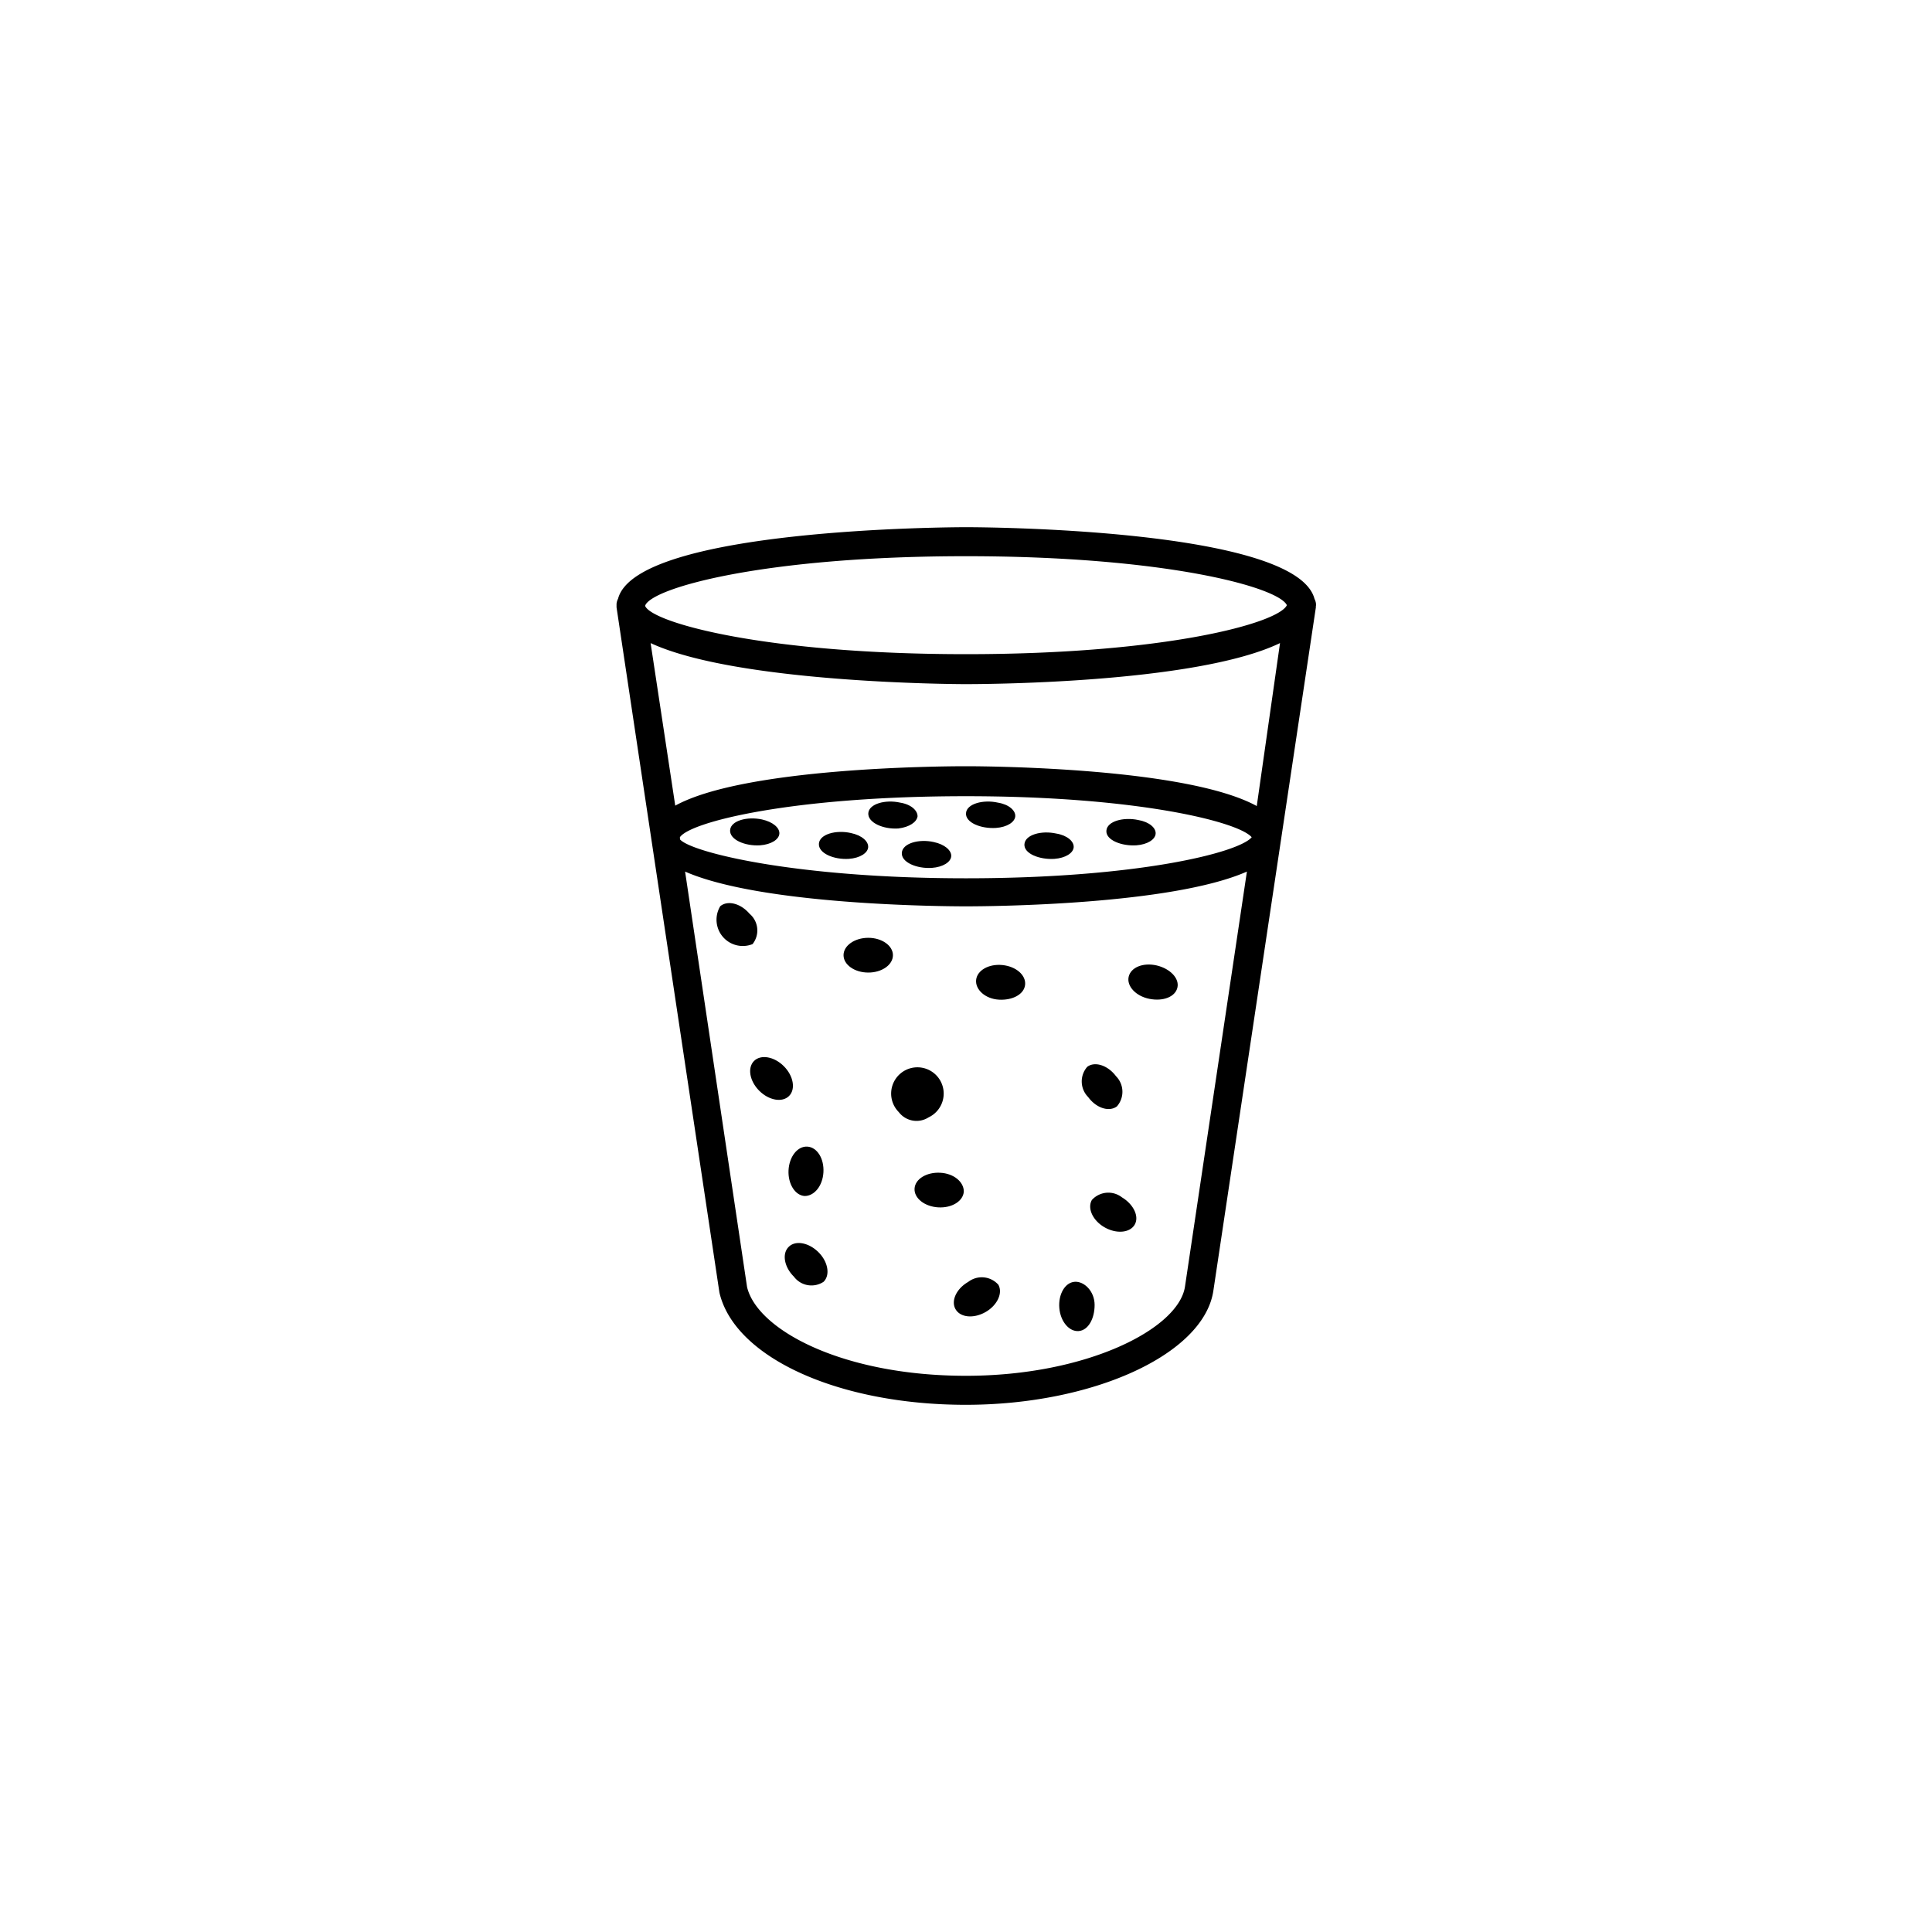 <svg xmlns="http://www.w3.org/2000/svg" viewBox="0 0 141.2 141.2"><defs><style>.cls-1{}.cls-2{fill:none;}</style></defs><g id="Calque_2" data-name="Calque 2"><g id="Layer_1" data-name="Layer 1"><path class="cls-1" d="M96.18,44.23s0-.06,0-.09a1,1,0,0,0-.11-.37c-1.34-5.16-24.44-5.24-25.45-5.24s-24.1.08-25.45,5.23a1,1,0,0,0-.11.38s0,.06,0,.09,0,0,0,.06,0,.06,0,.1l7.52,50.08c1.11,4.75,8.7,8.2,18,8.2S87.92,99,88.67,94.39l7.5-50s0-.06,0-.1A.14.14,0,0,0,96.18,44.23ZM91.85,58.91C86.79,56.13,72.53,56,70.6,56s-16.19.1-21.25,2.88L47.55,47c6.29,2.92,22.21,3,23,3s16.76,0,23-3ZM49.69,61.19c.74-1.12,8.2-3,20.91-3,12.5,0,19.93,1.87,20.88,3-.94,1.13-8.37,3-20.88,3s-20.09-1.91-20.9-2.84ZM70.6,40.65c14.61,0,22.84,2.27,23.45,3.58h0c-.61,1.31-8.84,3.58-23.45,3.58s-22.82-2.27-23.44-3.5v-.07C47.72,42.94,55.94,40.65,70.6,40.65Zm16,53.41c-.5,3.07-7.19,6.49-16,6.49-9,0-15.24-3.34-16-6.48L50.07,63.7c5.56,2.44,18.68,2.54,20.53,2.54s15-.1,20.53-2.54Z"/><path class="cls-1" d="M77.06,62.77c.82-.06,1.38-.43,1.41-.85s-.47-.87-1.27-1c-1.08-.24-2.28.08-2.33.78S76,62.84,77.06,62.77Z"/><path class="cls-1" d="M62.18,60.88c-1.07-.24-2.28.08-2.33.78s1.09,1.18,2.19,1.11c.82-.06,1.38-.43,1.41-.85S63,61.05,62.18,60.88Z"/><path class="cls-1" d="M72.79,60.51c.82-.06,1.38-.43,1.41-.85s-.46-.87-1.27-1c-1.07-.24-2.28.08-2.33.77S71.69,60.58,72.79,60.51Z"/><path class="cls-1" d="M67.06,59.66c0-.42-.46-.87-1.27-1-1.07-.24-2.28.08-2.33.77s1.09,1.19,2.19,1.12C66.47,60.45,67,60.08,67.06,59.66Z"/><path class="cls-1" d="M68.24,61.54c-1.07-.24-2.27.08-2.33.78S67,63.5,68.1,63.43c.83-.06,1.39-.43,1.42-.85S69.05,61.71,68.24,61.54Z"/><path class="cls-1" d="M55.69,59.89c-1.07-.23-2.28.08-2.33.78s1.1,1.18,2.19,1.11c.82-.06,1.38-.43,1.41-.85S56.5,60.07,55.69,59.89Z"/><path class="cls-1" d="M83.05,61.78c.82-.06,1.38-.43,1.41-.85s-.46-.86-1.27-1c-1.07-.23-2.28.08-2.33.78S82,61.85,83.05,61.78Z"/><path class="cls-1" d="M54.78,66.78c-.65-.76-1.6-1-2.14-.55A1.92,1.92,0,0,0,55,69,1.6,1.6,0,0,0,54.78,66.78Z"/><path class="cls-1" d="M63.46,68.54c-1,0-1.81.57-1.81,1.27s.81,1.27,1.81,1.27,1.8-.57,1.8-1.27S64.45,68.54,63.46,68.54Z"/><path class="cls-1" d="M67.87,81.66a1.92,1.92,0,1,0-2.18-.38A1.63,1.63,0,0,0,67.87,81.66Z"/><path class="cls-1" d="M78.53,93.68c-.7.06-1.19.92-1.11,1.91s.72,1.75,1.42,1.69S80,96.37,80,95.37,79.23,93.62,78.53,93.68Z"/><ellipse class="cls-1" cx="56.39" cy="78.82" rx="1.27" ry="1.81" transform="translate(-39.22 62.96) rotate(-45)"/><path class="cls-1" d="M73.26,70.53c-1-.1-1.85.39-1.92,1.09S72,73,73,73.06s1.85-.39,1.92-1.09S74.26,70.63,73.26,70.53Z"/><path class="cls-1" d="M58.81,87.41c.7,0,1.31-.73,1.37-1.73S59.72,83.84,59,83.8s-1.32.74-1.37,1.73S58.11,87.37,58.81,87.41Z"/><path class="cls-1" d="M70.44,87.08c0-.7-.73-1.32-1.73-1.37s-1.83.46-1.87,1.16.73,1.31,1.73,1.37S70.4,87.78,70.44,87.08Z"/><path class="cls-1" d="M57.64,91.13c-.5.49-.33,1.47.38,2.17a1.6,1.6,0,0,0,2.17.38c.5-.49.33-1.47-.38-2.17S58.13,90.63,57.64,91.13Z"/><path class="cls-1" d="M81.63,80.86a1.62,1.62,0,0,0-.07-2.21c-.6-.8-1.55-1.1-2.1-.68a1.62,1.62,0,0,0,.07,2.21C80.13,81,81.07,81.28,81.63,80.86Z"/><path class="cls-1" d="M70.76,93.69c-.86.49-1.28,1.39-.92,2s1.33.69,2.19.2,1.28-1.4.93-2A1.62,1.62,0,0,0,70.76,93.69Z"/><path class="cls-1" d="M82,87.51a1.62,1.62,0,0,0-2.2.19c-.35.61.07,1.51.93,2s1.85.41,2.2-.2S82.82,88,82,87.51Z"/><path class="cls-1" d="M84.54,70.56c-1-.23-1.89.14-2.05.82S83,72.8,84,73s1.89-.14,2.05-.82S85.51,70.79,84.54,70.56Z"/><rect class="cls-2" width="141.2" height="141.2" rx="70.6"/></g></g></svg>